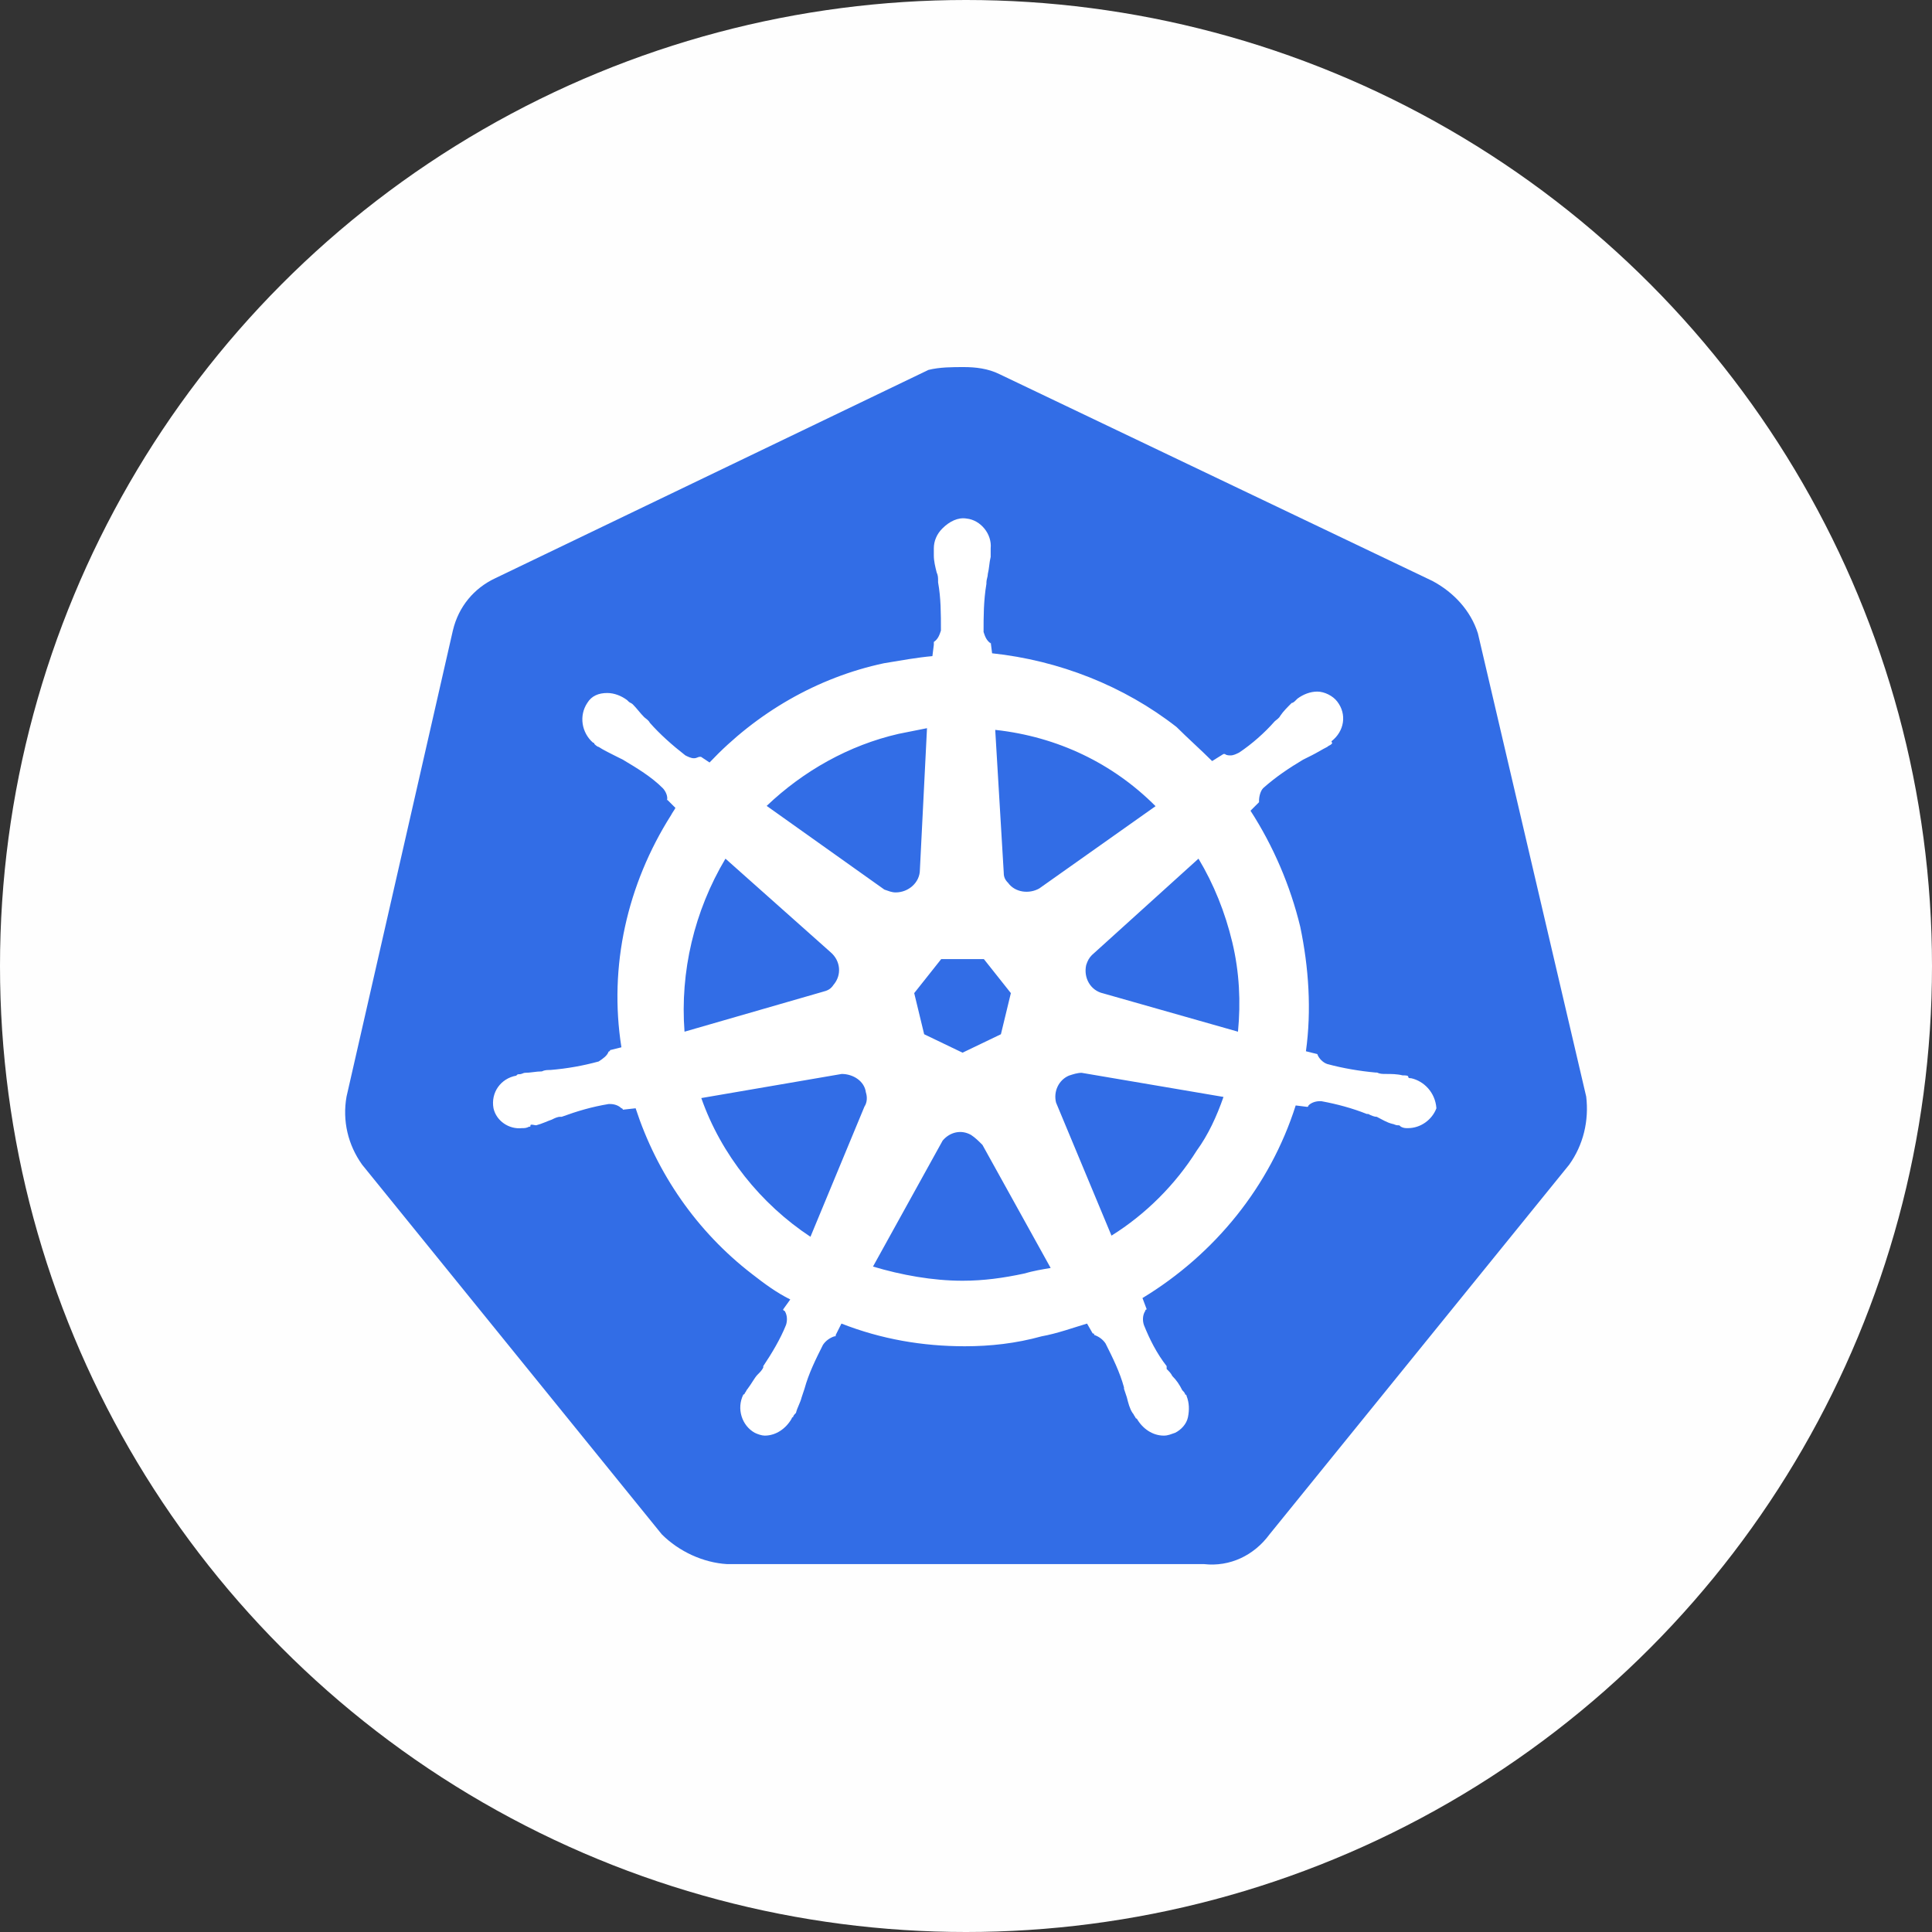 <svg width="300" height="300" viewBox="0 0 300 300" fill="none" xmlns="http://www.w3.org/2000/svg">
<rect x="0" y="0" width="300" height="300" fill="#333333" stroke="none"/>
<g clip-path="url(#clip0_326_86)">
<circle cx="150" cy="150" r="150" fill="#FEFEFE"/>
<path d="M229.49 98.359C228.386 94.836 225.738 91.973 222.427 90.211L155.201 58.101C153.435 57.22 151.449 57 149.683 57C147.918 57 145.931 57 144.166 57.441L76.939 89.77C73.629 91.312 71.201 94.175 70.318 97.919L53.809 170.287C53.147 174.031 54.03 177.775 56.237 180.858L102.762 238.25C105.41 240.893 109.162 242.655 112.914 242.875H186.982C190.955 243.315 194.707 241.553 197.134 238.25L243.659 180.858C245.866 177.775 246.749 174.031 246.307 170.287L229.49 98.359Z" fill="#326DE6"/>
<path d="M219.116 167.424C218.895 167.424 218.675 167.424 218.675 167.204C218.675 166.983 218.233 166.983 217.792 166.983C216.909 166.763 216.026 166.763 215.143 166.763C214.702 166.763 214.261 166.763 213.819 166.543H213.599C211.171 166.323 208.522 165.882 206.095 165.221C205.432 165.001 204.77 164.341 204.55 163.68C204.77 163.68 204.55 163.68 204.55 163.68L202.784 163.239C203.667 156.853 203.225 150.246 201.901 143.903C200.356 137.516 197.708 131.35 194.177 125.888L195.501 124.567V124.347C195.501 123.686 195.722 122.805 196.163 122.365C198.149 120.603 200.136 119.281 202.343 117.96L203.667 117.299C204.55 116.859 205.212 116.418 206.095 115.978C206.315 115.758 206.536 115.758 206.757 115.537C206.977 115.317 206.757 115.317 206.757 115.097C208.743 113.555 209.184 110.913 207.64 108.93C206.977 108.05 205.653 107.389 204.55 107.389C203.446 107.389 202.343 107.829 201.46 108.49L201.239 108.71C201.018 108.93 200.798 109.151 200.577 109.151C199.915 109.811 199.253 110.472 198.811 111.133C198.591 111.573 198.149 111.793 197.929 112.014C196.384 113.776 194.397 115.537 192.411 116.859C191.97 117.079 191.528 117.299 191.087 117.299C190.866 117.299 190.425 117.299 190.204 117.079H189.983L188.218 118.18C186.452 116.418 184.466 114.656 182.7 112.895C174.534 106.508 164.426 102.544 154.053 101.443L153.832 99.681V99.901C153.17 99.46 152.949 98.8 152.728 98.139C152.728 95.717 152.728 93.294 153.17 90.651V90.431C153.17 89.991 153.391 89.55 153.391 89.11C153.611 88.229 153.611 87.348 153.832 86.467V85.145C154.053 82.943 152.287 80.741 150.08 80.521C148.756 80.3 147.432 80.961 146.328 82.062C145.445 82.943 145.004 84.044 145.004 85.145V86.247C145.004 87.128 145.225 88.008 145.445 88.889C145.666 89.33 145.666 89.77 145.666 90.211V90.431C146.107 92.854 146.107 95.276 146.107 97.919C145.887 98.58 145.666 99.24 145.004 99.681V100.121L144.783 101.883C142.355 102.103 139.928 102.544 137.279 102.984C126.906 105.187 117.46 110.692 110.177 118.4L108.853 117.519H108.632C108.411 117.519 108.19 117.74 107.749 117.74C107.308 117.74 106.866 117.519 106.425 117.299C104.439 115.758 102.452 113.996 100.907 112.234C100.687 111.793 100.245 111.573 100.024 111.353C99.362 110.692 98.921 110.032 98.259 109.371C98.038 109.151 97.817 109.151 97.597 108.93L97.376 108.71C96.493 108.05 95.39 107.609 94.286 107.609C92.962 107.609 91.858 108.05 91.196 109.151C89.872 111.133 90.314 113.776 92.079 115.317C92.3 115.317 92.3 115.537 92.3 115.537C92.3 115.537 92.741 115.978 92.962 115.978C93.624 116.418 94.507 116.859 95.39 117.299L96.714 117.96C98.921 119.281 101.128 120.603 102.894 122.365C103.335 122.805 103.776 123.686 103.556 124.347V124.126L104.88 125.448C104.659 125.888 104.439 126.108 104.218 126.549C97.376 137.34 94.507 150.07 96.493 162.623L94.728 163.063C94.728 163.283 94.507 163.283 94.507 163.283C94.286 163.944 93.624 164.385 92.962 164.825C90.534 165.486 88.106 165.926 85.458 166.146C85.017 166.146 84.575 166.146 84.134 166.367C83.251 166.367 82.368 166.587 81.485 166.587C81.265 166.587 81.044 166.807 80.603 166.807C80.382 166.807 80.382 166.807 80.161 167.027C77.733 167.468 76.188 169.67 76.63 172.093C77.071 174.075 79.058 175.396 81.044 175.176C81.485 175.176 81.706 175.176 82.147 174.956C82.368 174.956 82.368 174.956 82.368 174.735C82.368 174.515 83.03 174.735 83.251 174.735C84.134 174.515 85.017 174.075 85.679 173.854C86.12 173.634 86.561 173.414 87.003 173.414H87.224C89.651 172.533 91.858 171.872 94.507 171.432H94.728C95.39 171.432 96.052 171.652 96.493 172.093C96.714 172.093 96.714 172.313 96.714 172.313L98.7 172.093C102.011 182.223 108.19 191.209 116.754 197.816C118.74 199.357 120.506 200.679 122.713 201.78L121.609 203.321C121.609 203.542 121.83 203.542 121.83 203.542C122.271 204.202 122.271 205.083 122.051 205.744C121.168 207.946 119.844 210.149 118.519 212.131V212.351C118.299 212.791 118.078 213.012 117.637 213.452C117.195 213.892 116.754 214.773 116.092 215.654C115.871 215.875 115.871 216.095 115.65 216.315C115.65 216.315 115.65 216.535 115.43 216.535C114.326 218.738 115.209 221.38 117.195 222.481C117.637 222.702 118.299 222.922 118.74 222.922C120.506 222.922 122.051 221.821 122.933 220.279C122.933 220.279 122.933 220.059 123.154 220.059C123.154 219.839 123.375 219.618 123.596 219.398C123.816 218.517 124.258 217.857 124.478 216.976L124.92 215.654C125.582 213.232 126.685 211.029 127.789 208.827C128.23 208.166 128.892 207.726 129.555 207.506C129.775 207.506 129.775 207.506 129.775 207.286L130.658 205.524C136.838 207.946 143.238 209.047 149.815 209.047C153.788 209.047 157.761 208.607 161.733 207.506C164.161 207.065 166.589 206.184 168.796 205.524L169.678 207.065C169.899 207.065 169.899 207.065 169.899 207.286C170.561 207.506 171.223 207.946 171.665 208.607C172.768 210.809 173.872 213.012 174.534 215.434V215.654L174.975 216.976C175.196 217.857 175.417 218.738 175.858 219.398C176.079 219.618 176.079 219.839 176.3 220.059C176.3 220.059 176.3 220.279 176.52 220.279C177.403 221.821 178.948 222.922 180.714 222.922C181.376 222.922 181.817 222.702 182.479 222.481C183.362 222.041 184.245 221.16 184.466 220.059C184.686 218.958 184.686 217.857 184.245 216.755C184.245 216.535 184.024 216.535 184.024 216.535C184.024 216.315 183.804 216.095 183.583 215.875C183.141 214.994 182.7 214.333 182.038 213.672C181.817 213.232 181.596 213.012 181.155 212.571V212.131C179.61 210.149 178.507 207.946 177.624 205.744C177.403 205.083 177.403 204.202 177.845 203.542C177.845 203.321 178.065 203.321 178.065 203.321L177.403 201.56C188.659 194.732 197.222 184.161 201.195 171.652L202.961 171.872C203.181 171.872 203.181 171.652 203.181 171.652C203.623 171.212 204.285 170.991 204.947 170.991H205.168C207.595 171.432 210.023 172.093 212.23 172.974H212.451C212.892 173.194 213.334 173.414 213.775 173.414C214.658 173.854 215.32 174.295 216.203 174.515C216.424 174.515 216.644 174.735 217.086 174.735C217.306 174.735 217.306 174.735 217.527 174.956C217.968 175.176 218.189 175.176 218.631 175.176C220.617 175.176 222.383 173.854 223.045 172.093C222.868 169.626 221.102 167.864 219.116 167.424V167.424ZM155.421 160.597L149.462 163.46L143.503 160.597L141.958 154.21L146.151 148.924H152.773L156.966 154.21L155.421 160.597ZM191.352 146.326C192.455 150.95 192.676 155.575 192.234 160.2L171.312 154.254C169.325 153.813 168.222 151.831 168.663 149.849C168.884 149.189 169.105 148.748 169.546 148.308L186.099 133.332C188.482 137.296 190.248 141.701 191.352 146.326ZM179.434 125.183L161.38 137.957C159.835 138.838 157.628 138.618 156.525 137.076C156.083 136.635 155.862 136.195 155.862 135.534L154.538 113.335C164.249 114.392 172.857 118.577 179.434 125.183ZM139.53 113.952L143.944 113.071L142.841 135.05C142.841 137.032 141.075 138.574 139.089 138.574C138.427 138.574 137.985 138.353 137.323 138.133L119.049 125.139C124.787 119.678 131.85 115.714 139.53 113.952ZM112.649 133.332L128.981 147.867C130.526 149.189 130.746 151.391 129.422 152.933C128.981 153.593 128.539 153.813 127.657 154.034L106.292 160.2C105.586 150.906 107.793 141.481 112.649 133.332ZM108.897 170.507L130.702 166.763C132.468 166.763 134.233 167.864 134.454 169.626C134.675 170.287 134.675 171.168 134.233 171.828L125.847 192.046C118.166 186.98 111.987 179.316 108.897 170.507ZM158.952 197.772C155.862 198.432 152.773 198.873 149.462 198.873C144.827 198.873 139.972 197.992 135.558 196.67L146.372 177.114C147.476 175.793 149.241 175.352 150.786 176.233C151.448 176.673 151.89 177.114 152.552 177.775L163.146 196.891C161.821 197.111 160.497 197.331 158.952 197.772ZM185.834 178.656C182.523 183.941 177.889 188.566 172.592 191.869L163.984 171.212C163.543 169.45 164.426 167.688 165.971 167.027C166.633 166.807 167.295 166.587 167.957 166.587L189.983 170.331C188.924 173.37 187.6 176.233 185.834 178.656Z" fill="white"/>
</g>
<defs>
<clipPath id="clip0_326_86">
<rect width="300" height="300" fill="white"/>
</clipPath>
</defs>
</svg>
